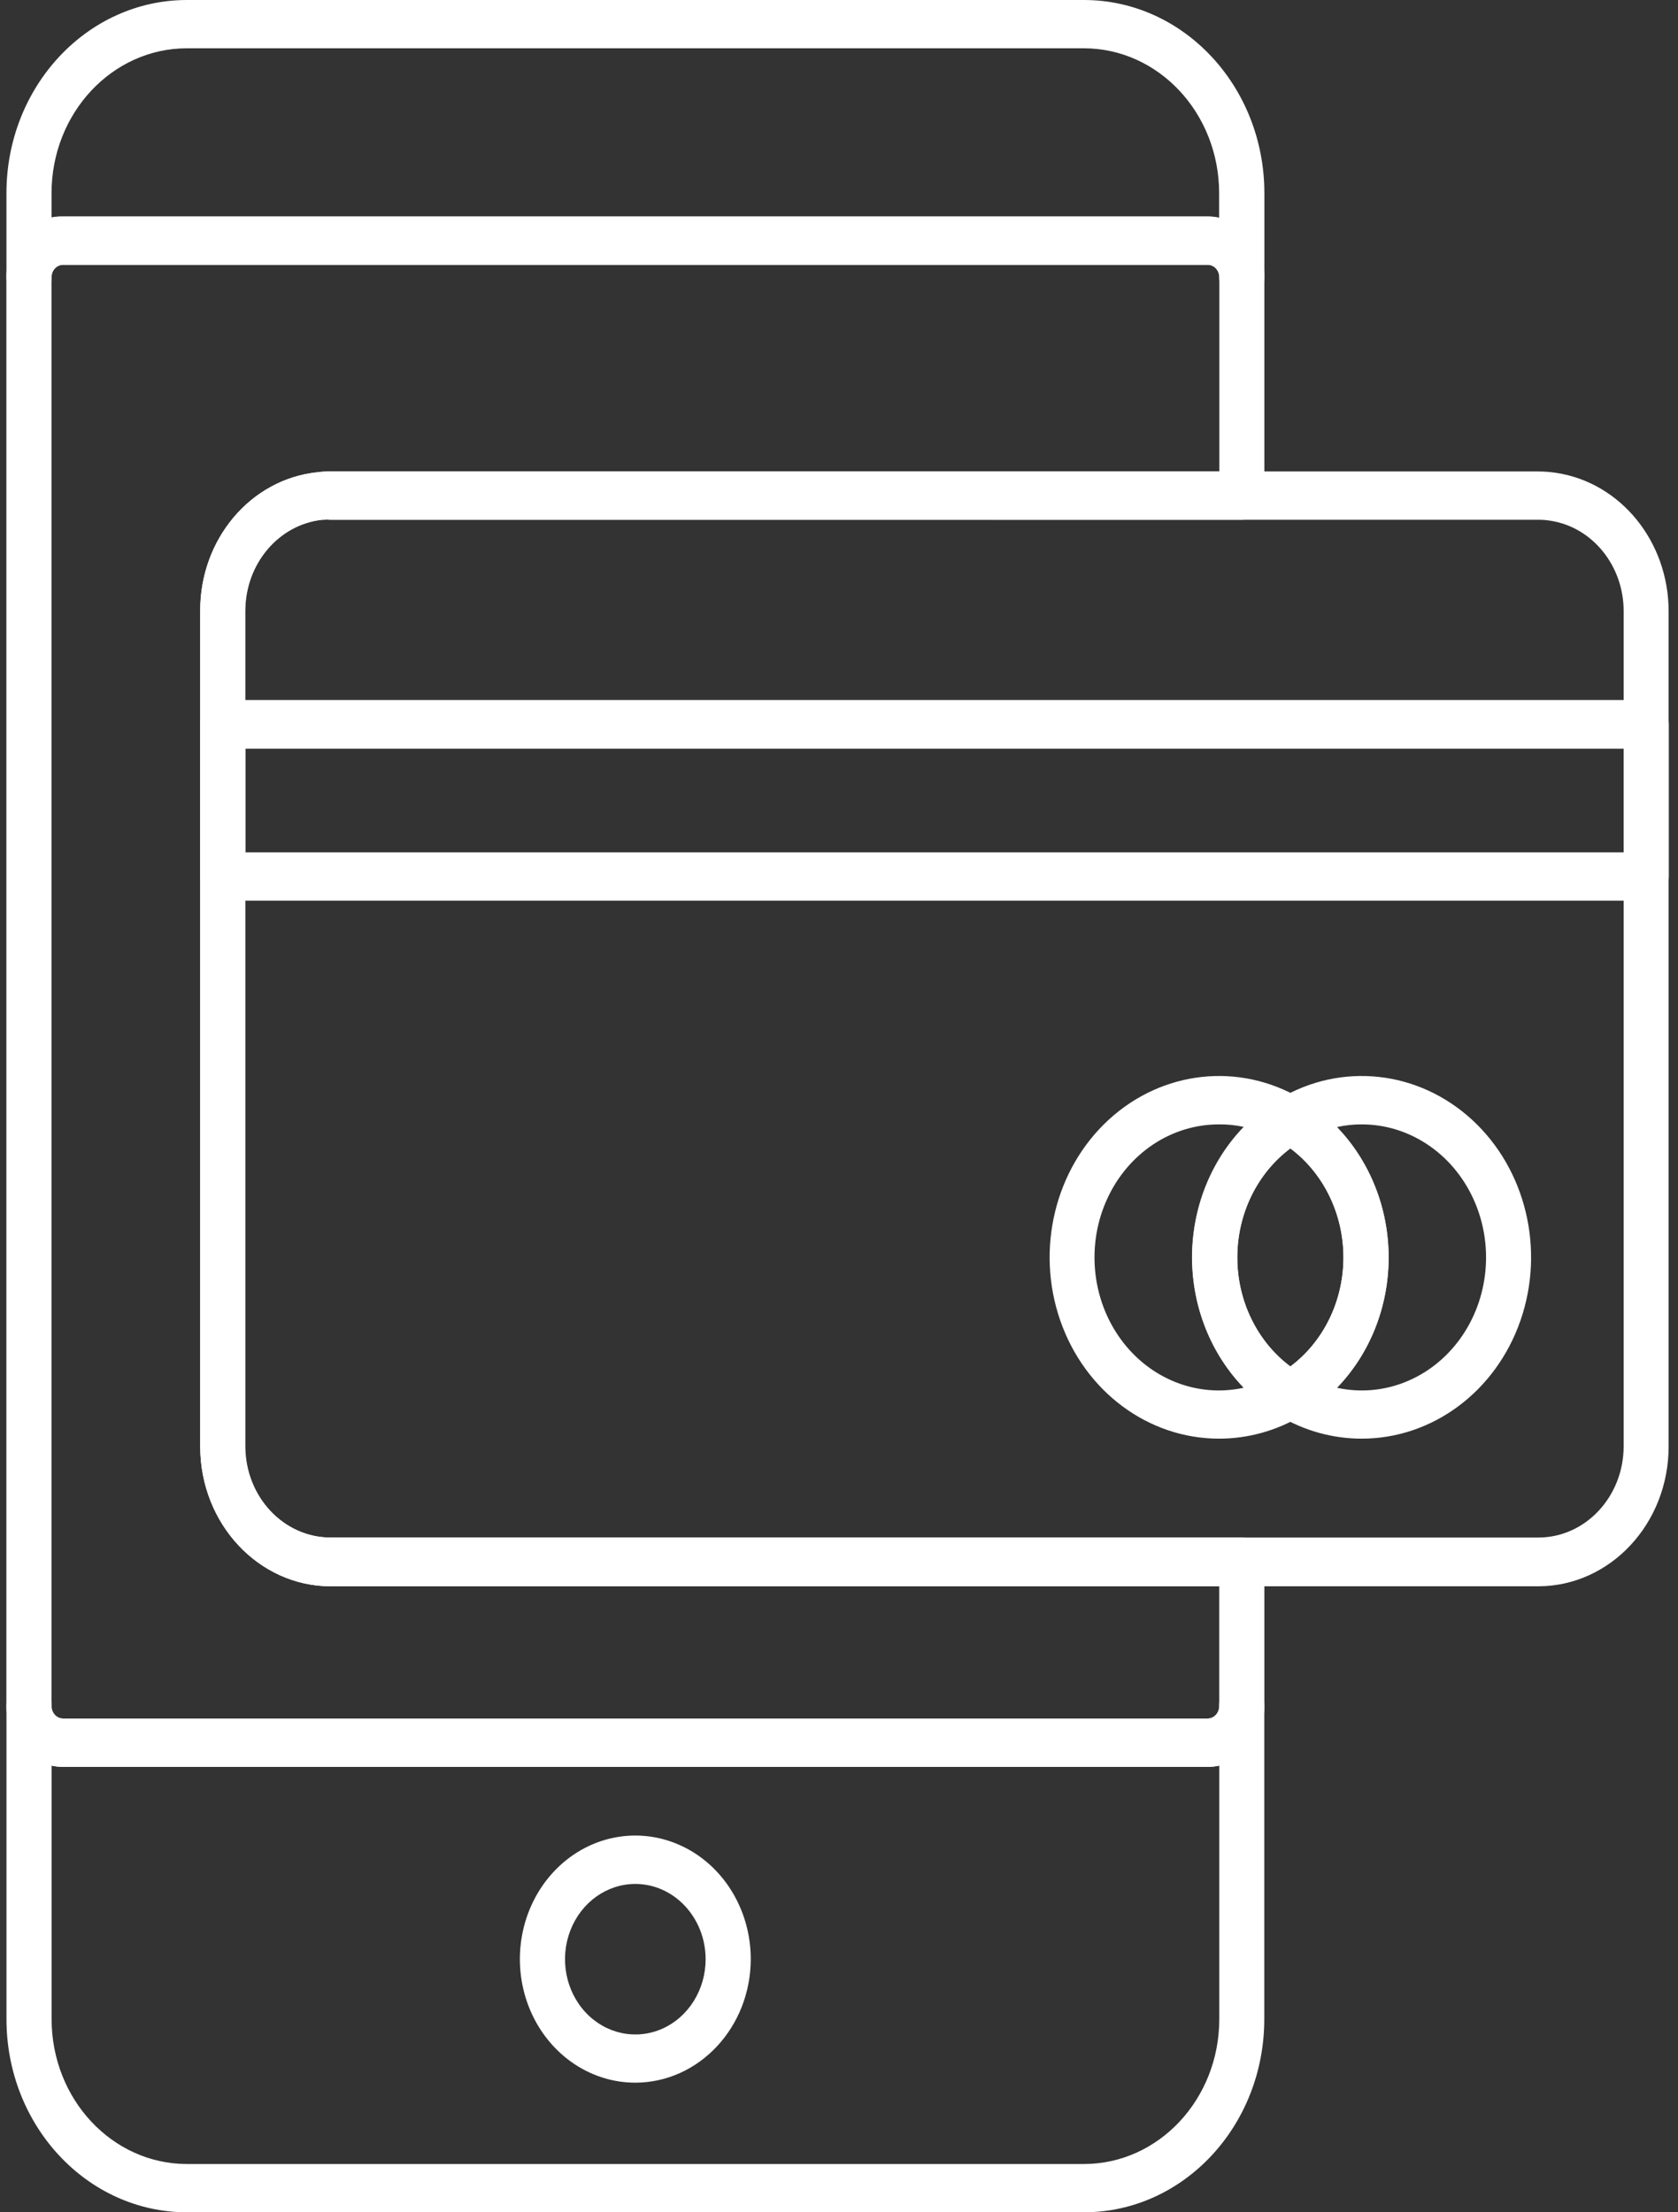 <svg width="132" height="174" viewBox="0 0 132 174" fill="none" xmlns="http://www.w3.org/2000/svg">
<rect x="0" y="0" width="132" height="174" fill="#333333" stroke="none"/>
<path d="M121.016 124.764H26.01C20.344 124.756 15.755 119.841 15.75 113.777V48.06C15.723 42.413 19.727 37.676 24.98 37.142C25.315 37.097 25.651 37.077 25.988 37.081H121.018C121.493 37.082 121.966 37.12 122.437 37.194C127.493 37.966 131.253 42.595 131.262 48.06V113.777C131.258 119.834 126.677 124.747 121.018 124.764L121.016 124.764ZM26.01 40.879C25.818 40.864 25.626 40.864 25.434 40.879H25.364C21.933 41.248 19.316 44.331 19.301 48.021V113.741C19.301 117.708 22.303 120.925 26.01 120.929H121.016C124.723 120.925 127.725 117.708 127.725 113.741V48.062C127.721 44.493 125.273 41.469 121.974 40.957C121.664 40.906 121.351 40.88 121.037 40.88L26.01 40.879Z" fill="white"/>
<path d="M129.502 70.838H17.528C16.547 70.838 15.752 69.988 15.752 68.938V56.956C15.752 55.907 16.547 55.056 17.528 55.056H129.502C130.483 55.056 131.276 55.907 131.276 56.956V68.938C131.276 69.442 131.09 69.926 130.757 70.282C130.424 70.638 129.972 70.838 129.502 70.838ZM19.301 67.039H127.726V58.886H19.301V67.039Z" fill="white"/>
<path d="M95.905 113.152C90.329 113.156 85.34 109.444 83.401 103.848C81.463 98.253 82.985 91.958 87.215 88.069C91.447 84.182 97.49 83.525 102.365 86.421C102.929 86.757 103.278 87.392 103.278 88.082C103.278 88.772 102.929 89.407 102.365 89.742C99.257 91.585 97.327 95.09 97.327 98.894C97.327 102.698 99.257 106.203 102.365 108.047C102.929 108.381 103.278 109.017 103.278 109.706C103.278 110.396 102.929 111.031 102.365 111.366C100.388 112.537 98.165 113.151 95.905 113.152ZM95.905 88.435C92.172 88.423 88.76 90.686 87.108 94.268C85.456 97.85 85.855 102.127 88.135 105.289C90.416 108.452 94.179 109.949 97.837 109.147C95.237 106.46 93.769 102.758 93.769 98.89C93.769 95.022 95.237 91.32 97.837 88.632C97.201 88.494 96.554 88.429 95.905 88.435Z" fill="white"/>
<path d="M101.506 111.604C101.203 111.605 100.906 111.523 100.64 111.367C96.409 108.851 93.784 104.076 93.784 98.895C93.784 93.713 96.409 88.94 100.64 86.422C101.179 86.103 101.833 86.103 102.373 86.422C106.604 88.939 109.229 93.713 109.229 98.895C109.229 104.076 106.604 108.851 102.373 111.367C102.107 111.523 101.809 111.605 101.506 111.604ZM101.506 90.328C98.891 92.286 97.333 95.487 97.333 98.903C97.333 102.319 98.891 105.52 101.506 107.478C104.122 105.52 105.68 102.319 105.68 98.903C105.68 95.487 104.122 92.286 101.506 90.328Z" fill="white"/>
<path d="M107.102 113.152C104.844 113.151 102.623 112.536 100.648 111.366C100.085 111.031 99.736 110.396 99.736 109.706C99.736 109.017 100.085 108.381 100.648 108.047C103.757 106.202 105.686 102.697 105.686 98.894C105.686 95.09 103.757 91.585 100.648 89.742C100.085 89.406 99.736 88.771 99.736 88.081C99.736 87.391 100.085 86.756 100.648 86.421C105.524 83.523 111.569 84.183 115.801 88.072C120.031 91.96 121.55 98.258 119.61 103.853C117.67 109.449 112.678 113.159 107.102 113.152V113.152ZM105.163 109.148C108.819 109.95 112.583 108.453 114.863 105.292C117.144 102.131 117.543 97.856 115.894 94.273C114.245 90.69 110.833 88.425 107.102 88.435C106.45 88.434 105.801 88.504 105.163 88.648C107.768 91.331 109.24 95.035 109.24 98.905C109.24 102.775 107.768 106.479 105.163 109.163L105.163 109.148Z" fill="white"/>
<path d="M97.686 23.699C96.705 23.699 95.911 22.848 95.911 21.799C95.911 21.54 95.814 21.291 95.642 21.109C95.471 20.926 95.237 20.825 94.994 20.826H4.965C4.464 20.826 4.057 21.262 4.057 21.799C4.057 22.848 3.263 23.699 2.282 23.699C1.302 23.699 0.507 22.848 0.507 21.799V15.196C0.507 6.803 6.864 0 14.706 0H85.263C93.105 0 99.462 6.804 99.462 15.196V21.799C99.464 22.303 99.277 22.787 98.944 23.145C98.611 23.502 98.159 23.7 97.687 23.699L97.686 23.699ZM4.966 17.027H49.98H94.995C95.301 17.025 95.605 17.058 95.903 17.126V15.196C95.903 8.901 91.135 3.798 85.255 3.798H14.704C8.822 3.798 4.054 8.901 4.054 15.196V17.096C4.355 17.038 4.659 17.015 4.963 17.027L4.966 17.027Z" fill="white"/>
<path d="M85.264 174H14.708C6.865 174 0.509 167.196 0.509 158.804V134.192C0.509 133.144 1.304 132.293 2.283 132.293C3.264 132.293 4.058 133.144 4.058 134.192C4.058 134.73 4.466 135.165 4.967 135.165H94.996C95.498 135.165 95.905 134.73 95.905 134.192C95.905 133.144 96.7 132.293 97.68 132.293C98.66 132.293 99.455 133.144 99.455 134.192V158.804C99.455 167.194 93.102 173.997 85.263 174H85.264ZM4.059 138.867V158.804C4.059 165.099 8.827 170.202 14.709 170.202H85.265C91.147 170.202 95.915 165.099 95.915 158.804V138.867C95.615 138.934 95.311 138.967 95.006 138.965H4.968C4.663 138.967 4.359 138.934 4.059 138.867H4.059Z" fill="white"/>
<path d="M94.995 138.967H4.966C2.502 138.967 0.504 136.831 0.501 134.194V21.801C0.504 19.164 2.502 17.029 4.966 17.029H94.995C97.459 17.029 99.458 19.164 99.461 21.801V38.981C99.461 40.03 98.666 40.88 97.686 40.88H25.981C25.79 40.865 25.597 40.865 25.406 40.88H25.335C21.904 41.249 19.287 44.332 19.272 48.023V113.742C19.272 117.709 22.274 120.926 25.981 120.931H97.686C98.666 120.931 99.461 121.78 99.461 122.83V134.158C99.469 135.431 99.002 136.655 98.163 137.559C97.325 138.461 96.185 138.969 94.995 138.969L94.995 138.967ZM4.966 20.828C4.724 20.827 4.491 20.928 4.319 21.111C4.147 21.294 4.05 21.543 4.05 21.801V134.194C4.05 134.454 4.147 134.703 4.319 134.885C4.491 135.068 4.724 135.169 4.966 135.167H94.995C95.237 135.169 95.471 135.068 95.643 134.885C95.815 134.703 95.912 134.454 95.912 134.194V124.765H26.008C20.343 124.756 15.754 119.841 15.749 113.778V48.061C15.722 42.413 19.726 37.676 24.979 37.142C25.313 37.097 25.649 37.078 25.986 37.081H95.919V21.801C95.919 21.54 95.821 21.291 95.648 21.108C95.474 20.925 95.239 20.824 94.995 20.828L4.966 20.828Z" fill="white"/>
<path d="M49.985 163.805C46.311 163.807 42.998 161.441 41.59 157.811C40.182 154.179 40.958 149.998 43.554 147.217C46.151 144.435 50.056 143.603 53.451 145.107C56.845 146.61 59.058 150.155 59.058 154.086C59.05 159.447 54.994 163.791 49.985 163.805ZM49.985 148.174C47.746 148.172 45.727 149.613 44.869 151.825C44.011 154.038 44.484 156.585 46.066 158.279C47.65 159.973 50.03 160.479 52.098 159.561C54.165 158.642 55.511 156.482 55.508 154.086C55.5 150.824 53.031 148.183 49.985 148.174Z" fill="white"/>
</svg>
